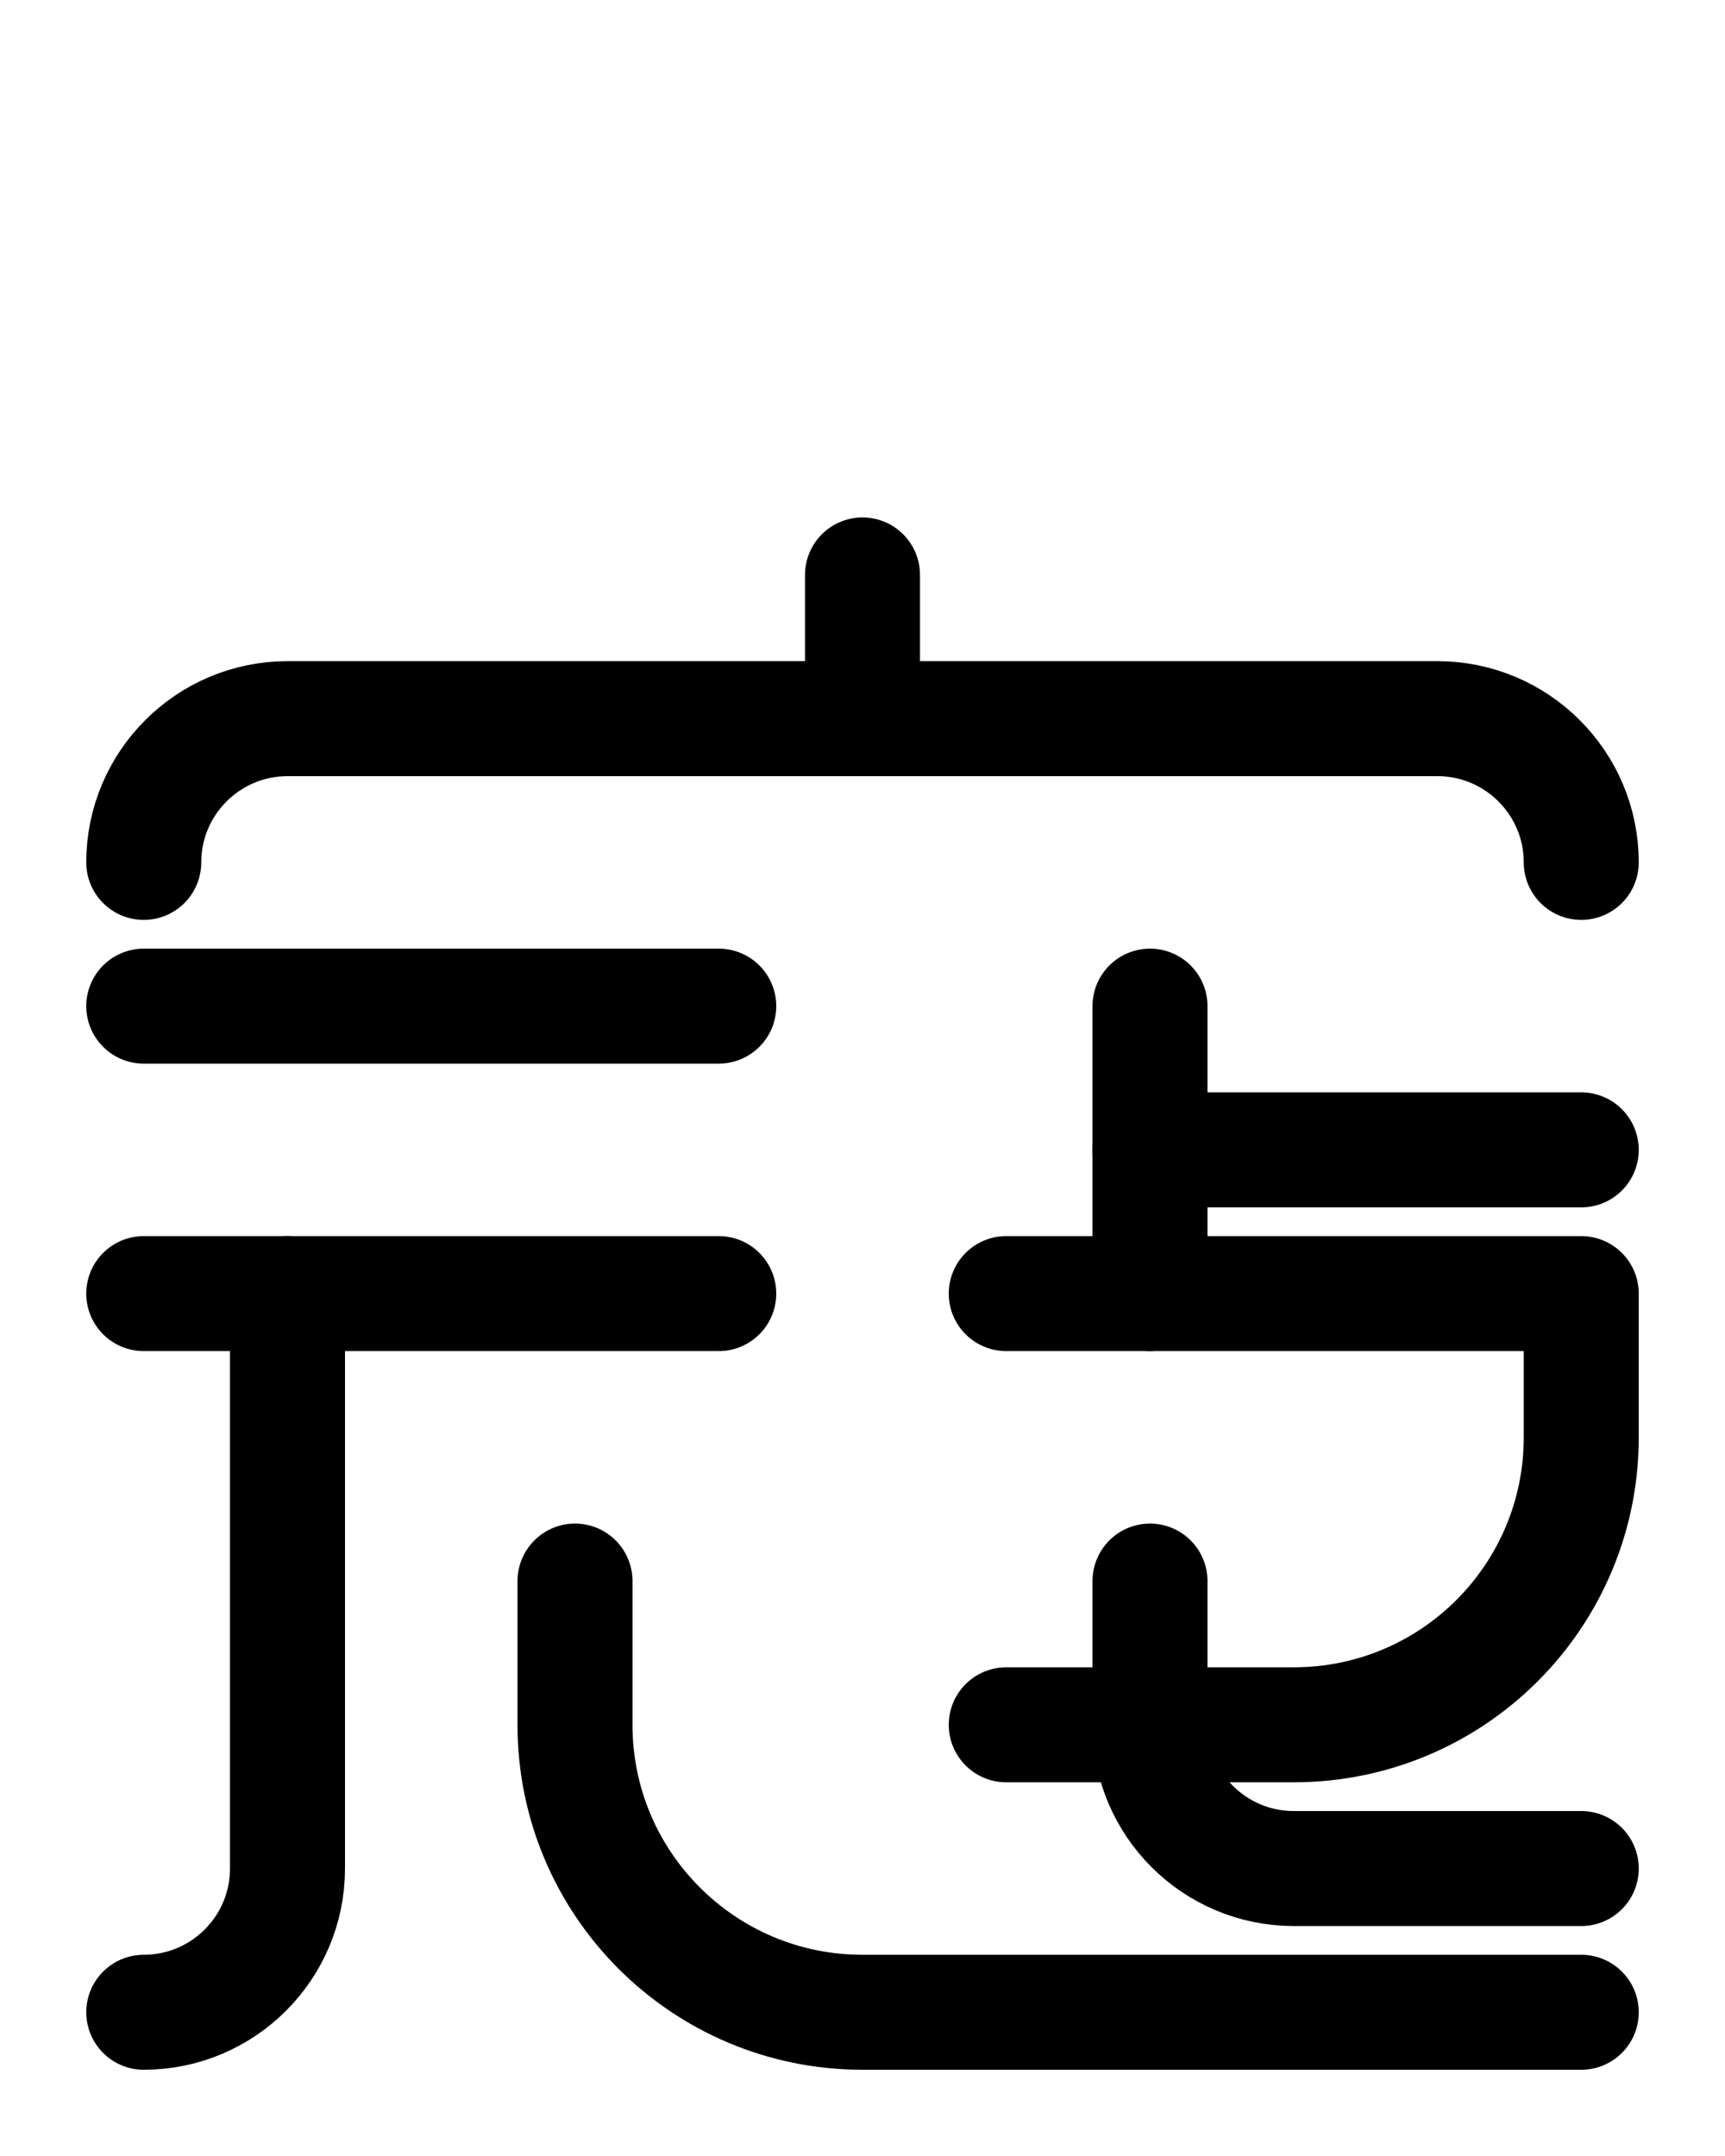 <?xml version="1.0" encoding="utf-8"?>
<!-- Generator: Adobe Illustrator 26.0.0, SVG Export Plug-In . SVG Version: 6.00 Build 0)  -->
<svg version="1.1" id="图层_1" xmlns="http://www.w3.org/2000/svg" xmlns:xlink="http://www.w3.org/1999/xlink" x="0px" y="0px"
	 viewBox="0 0 720 900" style="enable-background:new 0 0 720 900;" xml:space="preserve">
<style type="text/css">
	.st0{fill:none;stroke:#000000;stroke-width:48;stroke-linecap:round;stroke-linejoin:round;stroke-miterlimit:10;}
</style>
<line class="st0" x1="60" y1="540" x2="300" y2="540"/>
<path class="st0" d="M60,840c33.1,0,60-26.9,60-60V540"/>
<path class="st0" d="M240,660v60c0,66.3,53.7,120,120,120h300"/>
<line class="st0" x1="60" y1="420" x2="300" y2="420"/>
<line class="st0" x1="360" y1="240" x2="360" y2="300"/>
<path class="st0" d="M60,360c0-33.1,26.9-60,60-60h480c33.1,0,60,26.9,60,60"/>
<path class="st0" d="M420,540h240v60c0,66.3-53.7,120-120,120H420"/>
<path class="st0" d="M480,660v60c0,33.1,26.9,60,60,60h120"/>
<line class="st0" x1="480" y1="540" x2="480" y2="420"/>
<line class="st0" x1="480" y1="480" x2="660" y2="480"/>
</svg>
